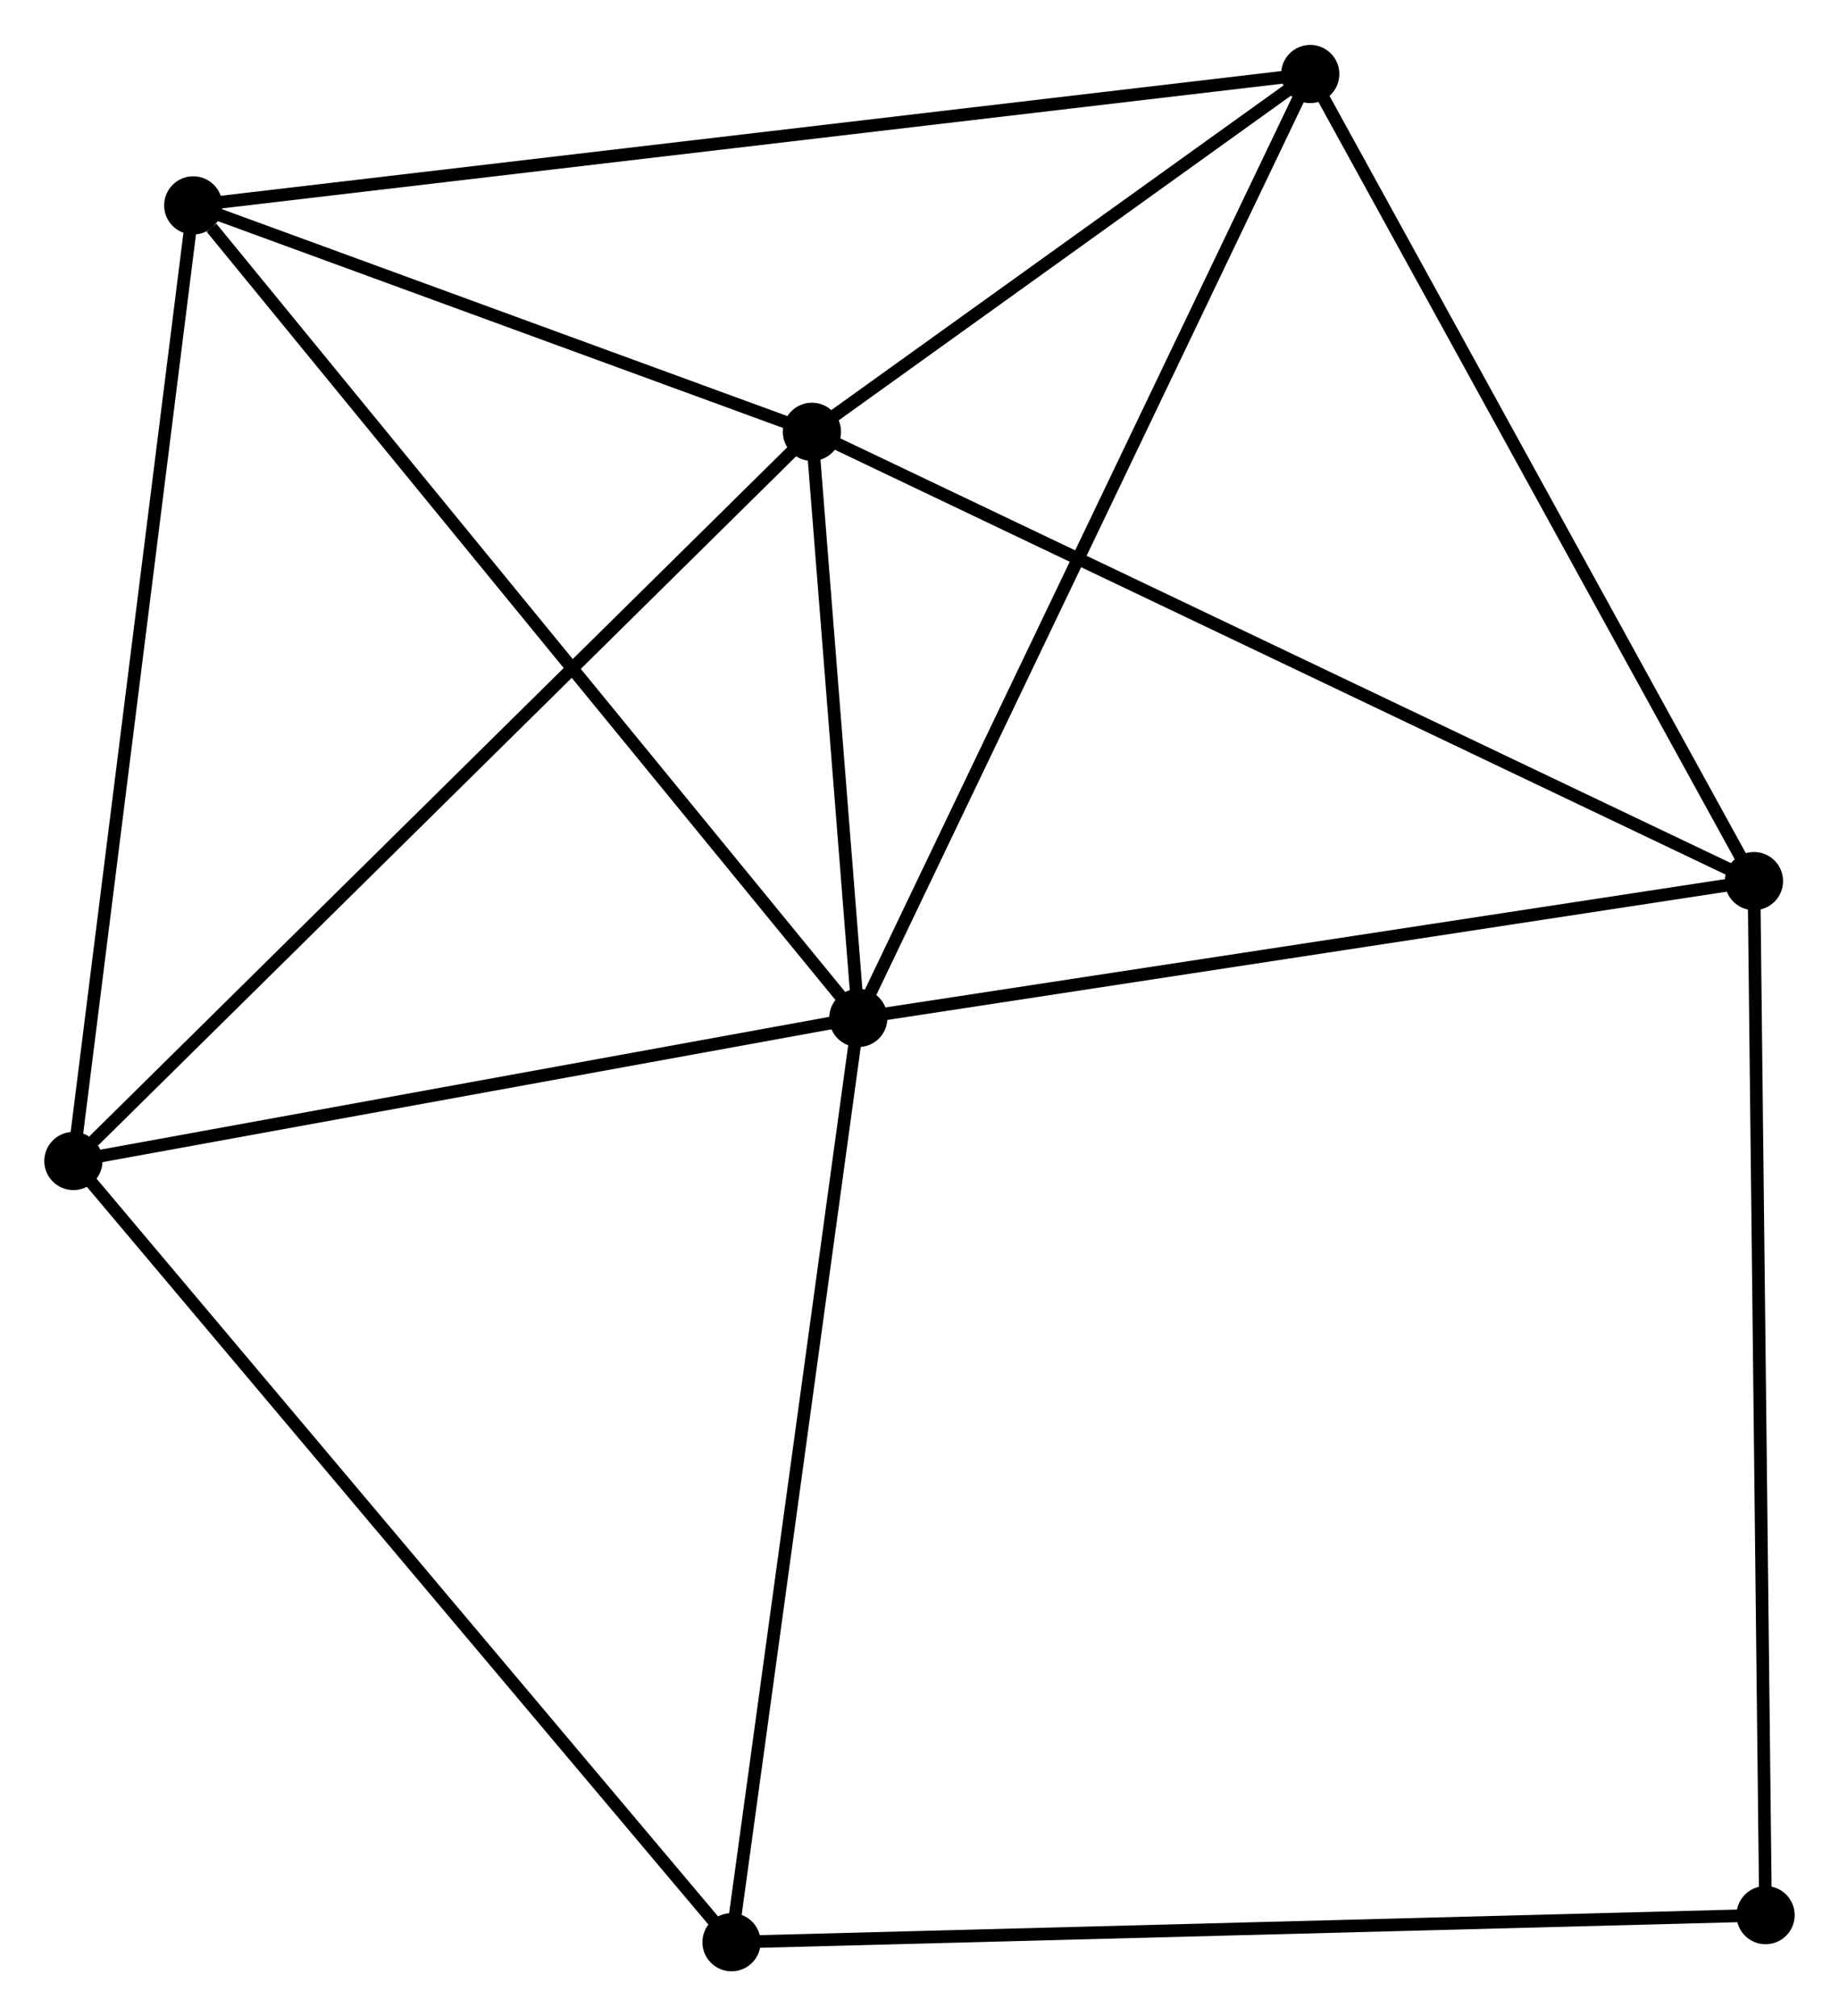<?xml version="1.0" encoding="UTF-8" standalone="no"?>
<!DOCTYPE svg PUBLIC "-//W3C//DTD SVG 1.1//EN"
 "http://www.w3.org/Graphics/SVG/1.1/DTD/svg11.dtd">
<!-- Generated by graphviz version 2.36.0 (20140111.2315)
 -->
<!-- Title: %3 Pages: 1 -->
<svg width="145pt" height="159pt"
 viewBox="0.00 0.00 145.33 159.26" xmlns="http://www.w3.org/2000/svg" xmlns:xlink="http://www.w3.org/1999/xlink">
<g id="graph0" class="graph" transform="scale(1 1) rotate(0) translate(4 155.257)">
<title>%3</title>
<!-- 0 -->
<g id="node1" class="node"><title>0</title>
<ellipse fill="black" stroke="black" cx="63.83" cy="-74.849" rx="1.8" ry="1.8"/>
</g>
<!-- 1 -->
<g id="node2" class="node"><title>1</title>
<ellipse fill="black" stroke="black" cx="60.163" cy="-121.179" rx="1.8" ry="1.8"/>
</g>
<!-- 0&#45;&#45;1 -->
<g id="edge1" class="edge"><title>0&#45;&#45;1</title>
<path fill="none" stroke="black" d="M63.673,-76.84C63.07,-84.461 60.911,-111.729 60.316,-119.248"/>
</g>
<!-- 2 -->
<g id="node3" class="node"><title>2</title>
<ellipse fill="black" stroke="black" cx="1.8" cy="-63.545" rx="1.8" ry="1.8"/>
</g>
<!-- 0&#45;&#45;2 -->
<g id="edge2" class="edge"><title>0&#45;&#45;2</title>
<path fill="none" stroke="black" d="M62.041,-74.523C53.142,-72.901 13.694,-65.712 3.971,-63.941"/>
</g>
<!-- 3 -->
<g id="node4" class="node"><title>3</title>
<ellipse fill="black" stroke="black" cx="99.545" cy="-149.457" rx="1.8" ry="1.8"/>
</g>
<!-- 0&#45;&#45;3 -->
<g id="edge3" class="edge"><title>0&#45;&#45;3</title>
<path fill="none" stroke="black" d="M64.713,-76.694C69.654,-87.016 93.833,-137.524 98.693,-147.678"/>
</g>
<!-- 4 -->
<g id="node5" class="node"><title>4</title>
<ellipse fill="black" stroke="black" cx="134.609" cy="-85.668" rx="1.8" ry="1.8"/>
</g>
<!-- 0&#45;&#45;4 -->
<g id="edge4" class="edge"><title>0&#45;&#45;4</title>
<path fill="none" stroke="black" d="M65.872,-75.162C76.208,-76.741 122.656,-83.841 132.693,-85.375"/>
</g>
<!-- 5 -->
<g id="node6" class="node"><title>5</title>
<ellipse fill="black" stroke="black" cx="11.272" cy="-139.074" rx="1.8" ry="1.8"/>
</g>
<!-- 0&#45;&#45;5 -->
<g id="edge5" class="edge"><title>0&#45;&#45;5</title>
<path fill="none" stroke="black" d="M62.531,-76.437C55.323,-85.245 20.295,-128.048 12.718,-137.306"/>
</g>
<!-- 6 -->
<g id="node7" class="node"><title>6</title>
<ellipse fill="black" stroke="black" cx="53.81" cy="-1.8" rx="1.8" ry="1.8"/>
</g>
<!-- 0&#45;&#45;6 -->
<g id="edge6" class="edge"><title>0&#45;&#45;6</title>
<path fill="none" stroke="black" d="M63.583,-73.044C62.208,-63.025 55.531,-14.341 54.086,-3.811"/>
</g>
<!-- 1&#45;&#45;2 -->
<g id="edge7" class="edge"><title>1&#45;&#45;2</title>
<path fill="none" stroke="black" d="M58.721,-119.755C50.716,-111.85 11.819,-73.439 3.407,-65.131"/>
</g>
<!-- 1&#45;&#45;3 -->
<g id="edge8" class="edge"><title>1&#45;&#45;3</title>
<path fill="none" stroke="black" d="M61.856,-122.394C68.334,-127.046 91.512,-143.689 97.903,-148.278"/>
</g>
<!-- 1&#45;&#45;4 -->
<g id="edge9" class="edge"><title>1&#45;&#45;4</title>
<path fill="none" stroke="black" d="M62.004,-120.301C72.303,-115.388 122.702,-91.348 132.833,-86.515"/>
</g>
<!-- 1&#45;&#45;5 -->
<g id="edge10" class="edge"><title>1&#45;&#45;5</title>
<path fill="none" stroke="black" d="M58.062,-121.948C50.02,-124.892 21.244,-135.424 13.31,-138.328"/>
</g>
<!-- 2&#45;&#45;5 -->
<g id="edge11" class="edge"><title>2&#45;&#45;5</title>
<path fill="none" stroke="black" d="M2.034,-65.412C3.345,-75.861 9.757,-126.994 11.046,-137.272"/>
</g>
<!-- 2&#45;&#45;6 -->
<g id="edge12" class="edge"><title>2&#45;&#45;6</title>
<path fill="none" stroke="black" d="M3.086,-62.019C10.219,-53.55 44.882,-12.4 52.379,-3.5"/>
</g>
<!-- 3&#45;&#45;4 -->
<g id="edge13" class="edge"><title>3&#45;&#45;4</title>
<path fill="none" stroke="black" d="M100.557,-147.617C105.677,-138.302 128.687,-96.441 133.66,-87.395"/>
</g>
<!-- 3&#45;&#45;5 -->
<g id="edge14" class="edge"><title>3&#45;&#45;5</title>
<path fill="none" stroke="black" d="M97.702,-149.24C86.214,-147.889 24.564,-140.637 13.105,-139.29"/>
</g>
<!-- 7 -->
<g id="node8" class="node"><title>7</title>
<ellipse fill="black" stroke="black" cx="135.527" cy="-3.94" rx="1.8" ry="1.8"/>
</g>
<!-- 4&#45;&#45;7 -->
<g id="edge15" class="edge"><title>4&#45;&#45;7</title>
<path fill="none" stroke="black" d="M134.632,-83.648C134.759,-72.341 135.38,-17.012 135.505,-5.89"/>
</g>
<!-- 6&#45;&#45;7 -->
<g id="edge16" class="edge"><title>6&#45;&#45;7</title>
<path fill="none" stroke="black" d="M55.831,-1.853C67.136,-2.149 122.457,-3.598 133.578,-3.889"/>
</g>
</g>
</svg>

